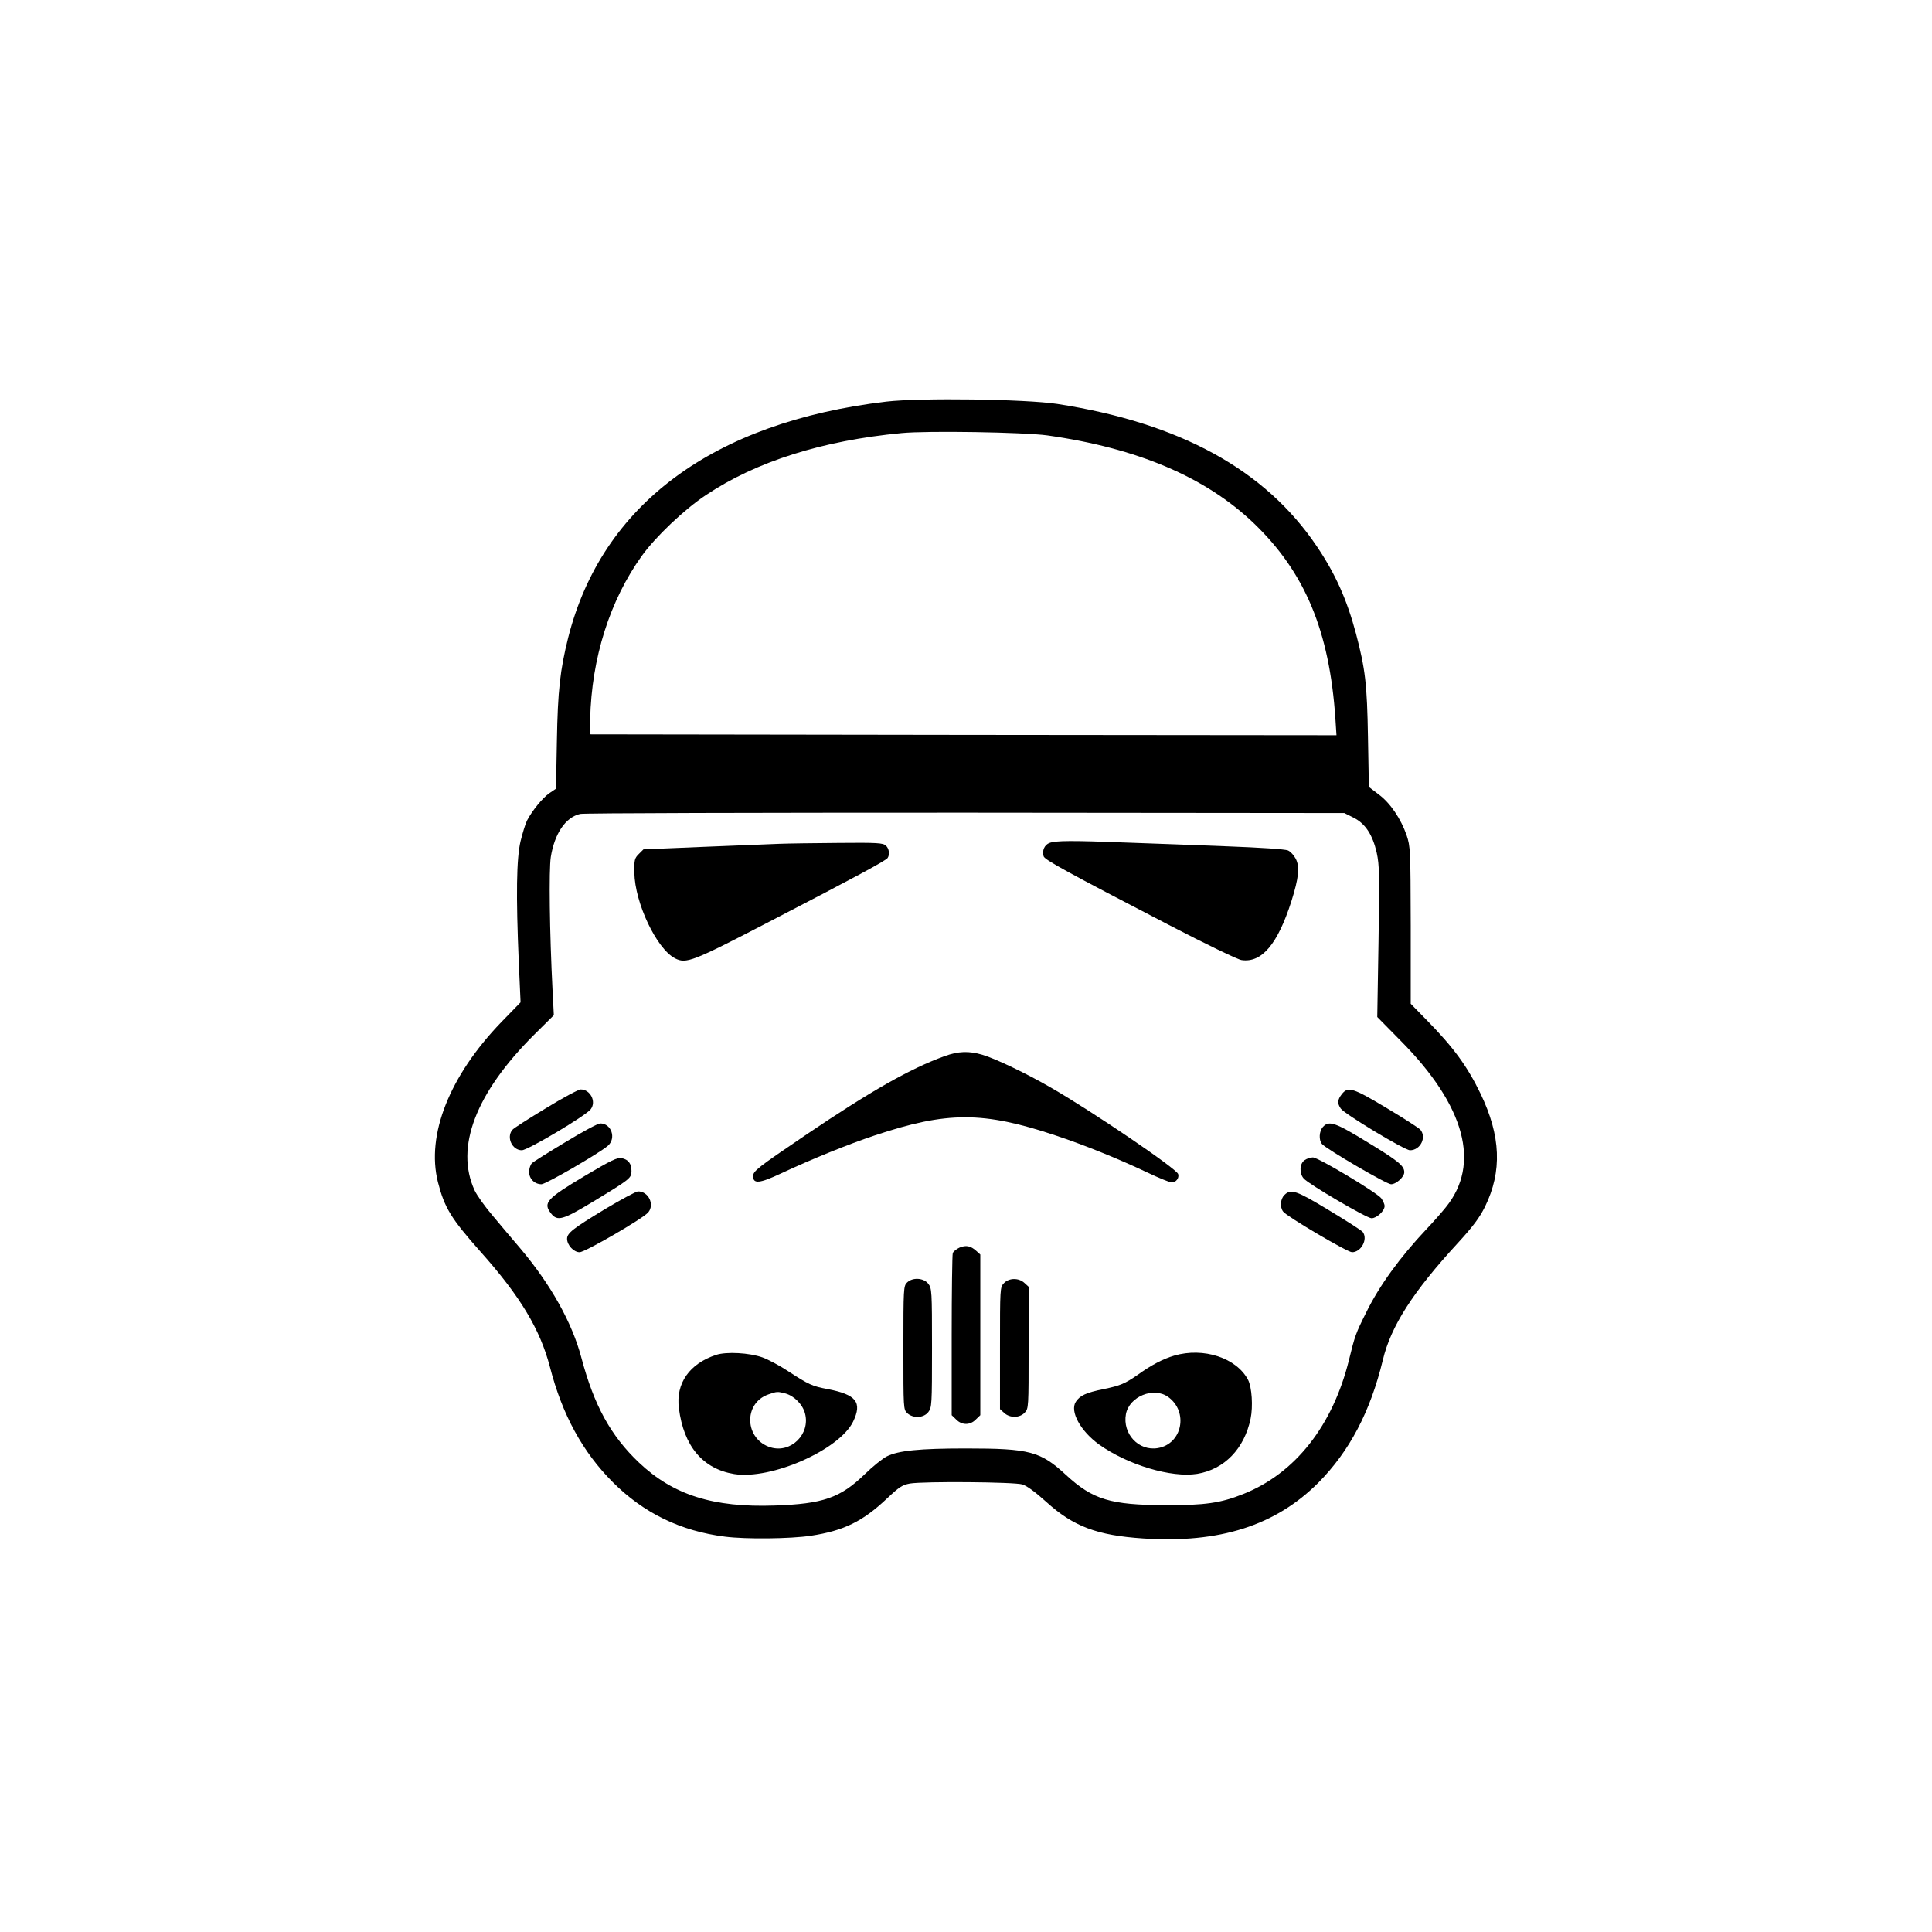 <?xml version="1.0" standalone="no"?>
<!DOCTYPE svg PUBLIC "-//W3C//DTD SVG 20010904//EN"
 "http://www.w3.org/TR/2001/REC-SVG-20010904/DTD/svg10.dtd">
<svg version="1.0" xmlns="http://www.w3.org/2000/svg"
 width="1080pt" height="1080pt" viewBox="0 0 1080 1080"
 preserveAspectRatio="xMidYMid meet">
<g transform="translate(0,1080) scale(0.1,-0.1)"
fill="#000000" stroke="none">
<path d="M4955 8555 c-970 -115 -1591 -576 -1779 -1320 -45 -181 -58 -294 -63
-577 l-5 -267 -37 -25 c-39 -27 -97 -99 -125 -153 -9 -18 -25 -70 -36 -115
-23 -97 -26 -302 -10 -677 l10 -224 -108 -111 c-290 -301 -420 -630 -354 -894
37 -144 73 -203 238 -389 223 -250 333 -434 388 -644 69 -268 183 -476 352
-645 172 -172 379 -273 627 -304 118 -15 366 -12 479 5 185 28 291 80 428 210
67 63 84 74 126 82 79 13 582 9 629 -5 26 -8 73 -43 134 -98 151 -137 284
-187 542 -204 427 -28 739 72 979 312 174 176 290 396 360 685 45 189 167 380
418 653 87 95 122 142 153 204 97 198 89 396 -25 633 -74 153 -151 258 -300
410 l-90 92 0 438 c-1 426 -2 440 -23 504 -32 92 -91 180 -156 228 l-55 42 -5
277 c-5 299 -15 382 -67 580 -51 191 -115 334 -219 488 -288 428 -766 690
-1451 796 -178 27 -765 35 -955 13z m900 -189 c503 -71 884 -233 1153 -490
287 -275 424 -603 457 -1094 l6 -92 -2087 2 -2087 3 2 85 c8 342 110 664 289
913 77 107 238 260 359 340 280 187 650 304 1093 346 144 14 684 5 815 -13z
m1710 -2136 c67 -33 108 -96 131 -197 15 -70 16 -121 10 -498 l-7 -420 133
-135 c359 -363 446 -688 250 -929 -20 -25 -68 -80 -107 -121 -150 -159 -265
-318 -338 -467 -59 -118 -63 -130 -96 -265 -91 -368 -301 -635 -592 -750 -125
-50 -214 -63 -434 -62 -308 1 -406 31 -556 169 -143 132 -202 148 -559 148
-261 0 -378 -12 -442 -44 -24 -12 -80 -57 -124 -100 -136 -132 -233 -166 -504
-175 -343 -12 -567 59 -758 240 -158 150 -251 319 -322 586 -52 197 -172 411
-342 612 -40 47 -109 128 -152 180 -44 51 -90 116 -103 144 -110 240 6 544
332 869 l111 110 -7 135 c-17 333 -21 676 -10 749 21 131 82 222 164 241 17 5
986 7 2152 7 l2120 -2 50 -25z"/>
<path d="M5867 6088 c-28 -10 -43 -43 -33 -75 7 -20 127 -86 701 -384 204
-106 386 -194 406 -196 113 -16 201 89 278 329 41 130 48 193 24 238 -10 19
-29 40 -43 46 -15 7 -155 16 -340 23 -173 7 -427 16 -565 21 -306 12 -392 11
-428 -2z"/>
<path d="M4355 6083 c-49 -2 -240 -10 -424 -17 l-334 -14 -26 -26 c-24 -24
-26 -33 -25 -104 3 -170 124 -425 227 -479 63 -32 95 -20 532 207 481 249 647
339 657 354 13 20 8 53 -10 69 -16 15 -48 17 -263 15 -134 -1 -284 -3 -334 -5z"/>
<path d="M5280 4896 c-193 -70 -411 -194 -778 -442 -267 -181 -292 -200 -292
-229 0 -44 36 -41 155 15 173 81 378 164 525 213 404 135 606 135 1010 0 157
-52 346 -128 513 -207 65 -31 127 -56 137 -56 24 0 43 25 36 47 -10 31 -483
352 -711 483 -136 79 -312 163 -384 184 -75 22 -134 20 -211 -8z"/>
<path d="M3050 4604 c-96 -58 -181 -112 -187 -121 -33 -43 1 -113 54 -113 33
0 356 192 385 229 33 43 -2 111 -56 111 -12 0 -100 -47 -196 -106z"/>
<path d="M7501 4684 c-25 -32 -26 -52 -6 -81 22 -31 357 -233 387 -233 58 0
94 72 58 115 -7 8 -91 63 -187 120 -190 114 -217 123 -252 79z"/>
<path d="M3160 4415 c-95 -57 -180 -110 -187 -118 -8 -8 -15 -29 -15 -47 -1
-39 30 -70 69 -70 24 0 321 172 371 215 48 42 20 125 -43 125 -12 0 -100 -47
-195 -105z"/>
<path d="M7395 4500 c-21 -24 -24 -72 -5 -95 24 -28 361 -225 386 -225 29 0
74 41 74 67 0 36 -33 63 -204 167 -183 112 -217 124 -251 86z"/>
<path d="M3268 4226 c-214 -128 -234 -150 -187 -210 35 -44 65 -36 233 66 208
126 216 132 216 172 0 41 -17 64 -55 72 -25 4 -57 -11 -207 -100z"/>
<path d="M7292 4314 c-27 -19 -30 -73 -4 -102 28 -32 352 -222 379 -222 29 0
73 41 73 68 0 11 -9 30 -19 44 -27 33 -352 228 -382 228 -14 0 -35 -7 -47 -16z"/>
<path d="M3382 4041 c-180 -109 -212 -134 -212 -166 0 -35 37 -75 70 -75 30 0
351 186 383 222 38 44 2 119 -57 118 -11 -1 -94 -45 -184 -99z"/>
<path d="M7180 4120 c-23 -23 -26 -68 -7 -93 20 -27 359 -227 385 -227 51 0
90 73 60 113 -7 9 -92 63 -188 121 -183 111 -214 122 -250 86z"/>
<path d="M5364 3826 c-17 -8 -34 -21 -38 -31 -3 -9 -6 -217 -6 -461 l0 -445
25 -24 c32 -33 78 -33 110 0 l25 24 0 449 0 449 -22 20 c-32 29 -58 34 -94 19z"/>
<path d="M5070 3630 c-19 -19 -20 -33 -20 -365 0 -341 0 -344 22 -365 33 -30
91 -27 117 6 20 26 21 38 21 359 0 321 -1 333 -21 359 -26 33 -88 37 -119 6z"/>
<path d="M5612 3627 c-22 -23 -22 -28 -22 -363 l0 -341 23 -21 c32 -30 87 -29
115 1 22 23 22 28 22 363 l0 341 -23 21 c-32 30 -87 29 -115 -1z"/>
<path d="M4003 3226 c-149 -49 -226 -159 -208 -298 27 -213 134 -339 309 -368
207 -33 588 135 665 293 52 108 18 151 -143 182 -85 16 -104 24 -222 101 -47
31 -111 65 -142 76 -73 26 -202 33 -259 14z m389 -216 c48 -14 95 -61 108
-111 31 -115 -78 -224 -192 -190 -145 44 -155 246 -13 296 49 17 51 17 97 5z"/>
<path d="M6564 3222 c-64 -19 -127 -52 -205 -108 -71 -49 -97 -60 -189 -79
-99 -20 -133 -36 -156 -71 -35 -53 26 -164 130 -239 160 -114 404 -187 548
-164 152 25 264 140 299 309 14 68 7 175 -14 216 -64 123 -249 184 -413 136z
m-34 -231 c115 -83 79 -263 -58 -286 -107 -18 -198 80 -178 190 19 99 155 154
236 96z"/>
</g>
</svg>

